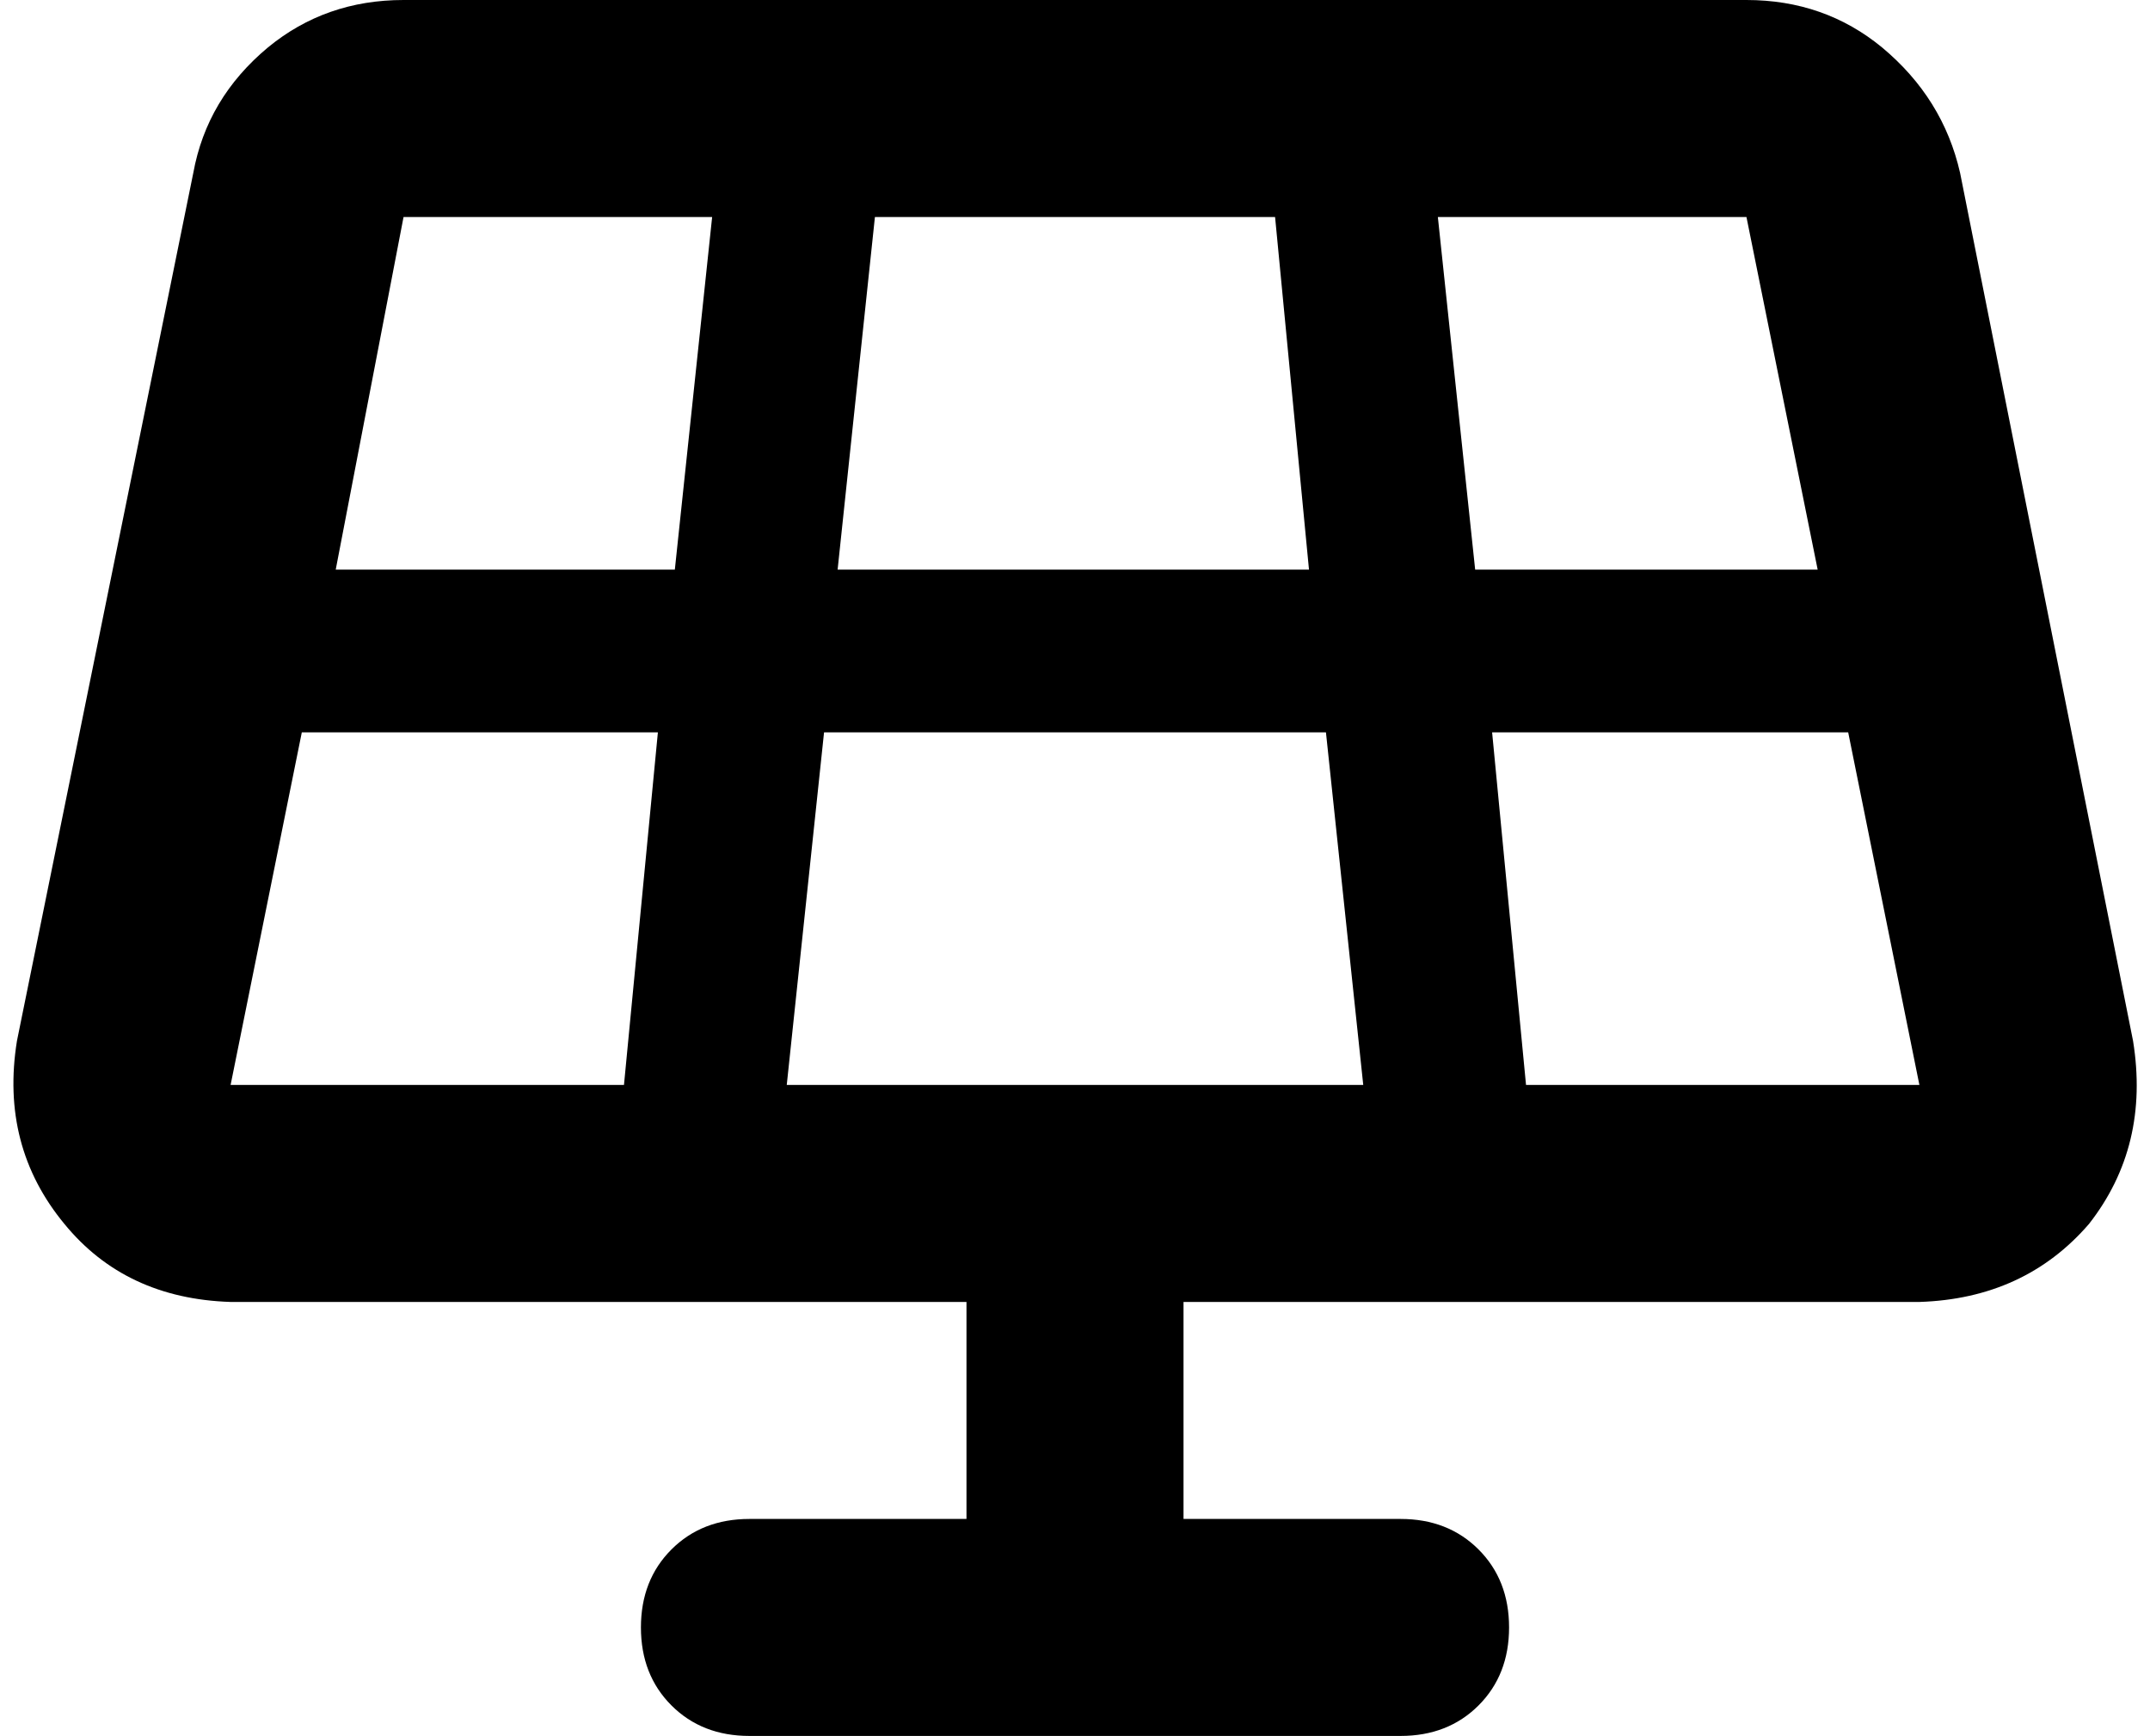 <svg xmlns="http://www.w3.org/2000/svg" viewBox="0 0 634 512">
  <path d="M 119 0 Q 96 0 79 14 L 79 14 L 79 14 Q 61 29 57 51 L 5 307 L 5 307 Q 0 338 19 361 Q 37 383 68 384 L 285 384 L 285 384 L 285 448 L 285 448 L 221 448 L 221 448 Q 207 448 198 457 Q 189 466 189 480 Q 189 494 198 503 Q 207 512 221 512 L 413 512 L 413 512 Q 427 512 436 503 Q 445 494 445 480 Q 445 466 436 457 Q 427 448 413 448 L 349 448 L 349 448 L 349 384 L 349 384 L 566 384 L 566 384 Q 597 383 616 361 Q 634 338 629 307 L 578 51 L 578 51 Q 573 29 555 14 Q 538 0 515 0 L 119 0 L 119 0 Z M 258 64 L 376 64 L 258 64 L 376 64 L 386 168 L 386 168 L 247 168 L 247 168 L 258 64 L 258 64 Z M 199 168 L 99 168 L 199 168 L 99 168 L 119 64 L 119 64 L 210 64 L 210 64 L 199 168 L 199 168 Z M 89 216 L 194 216 L 89 216 L 194 216 L 184 320 L 184 320 L 68 320 L 68 320 L 89 216 L 89 216 Z M 243 216 L 391 216 L 243 216 L 391 216 L 402 320 L 402 320 L 232 320 L 232 320 L 243 216 L 243 216 Z M 440 216 L 545 216 L 440 216 L 545 216 L 566 320 L 566 320 L 450 320 L 450 320 L 440 216 L 440 216 Z M 536 168 L 435 168 L 536 168 L 435 168 L 424 64 L 424 64 L 515 64 L 515 64 L 546 58 L 546 58 L 515 64 L 515 64 L 536 168 L 536 168 Z" />
</svg>